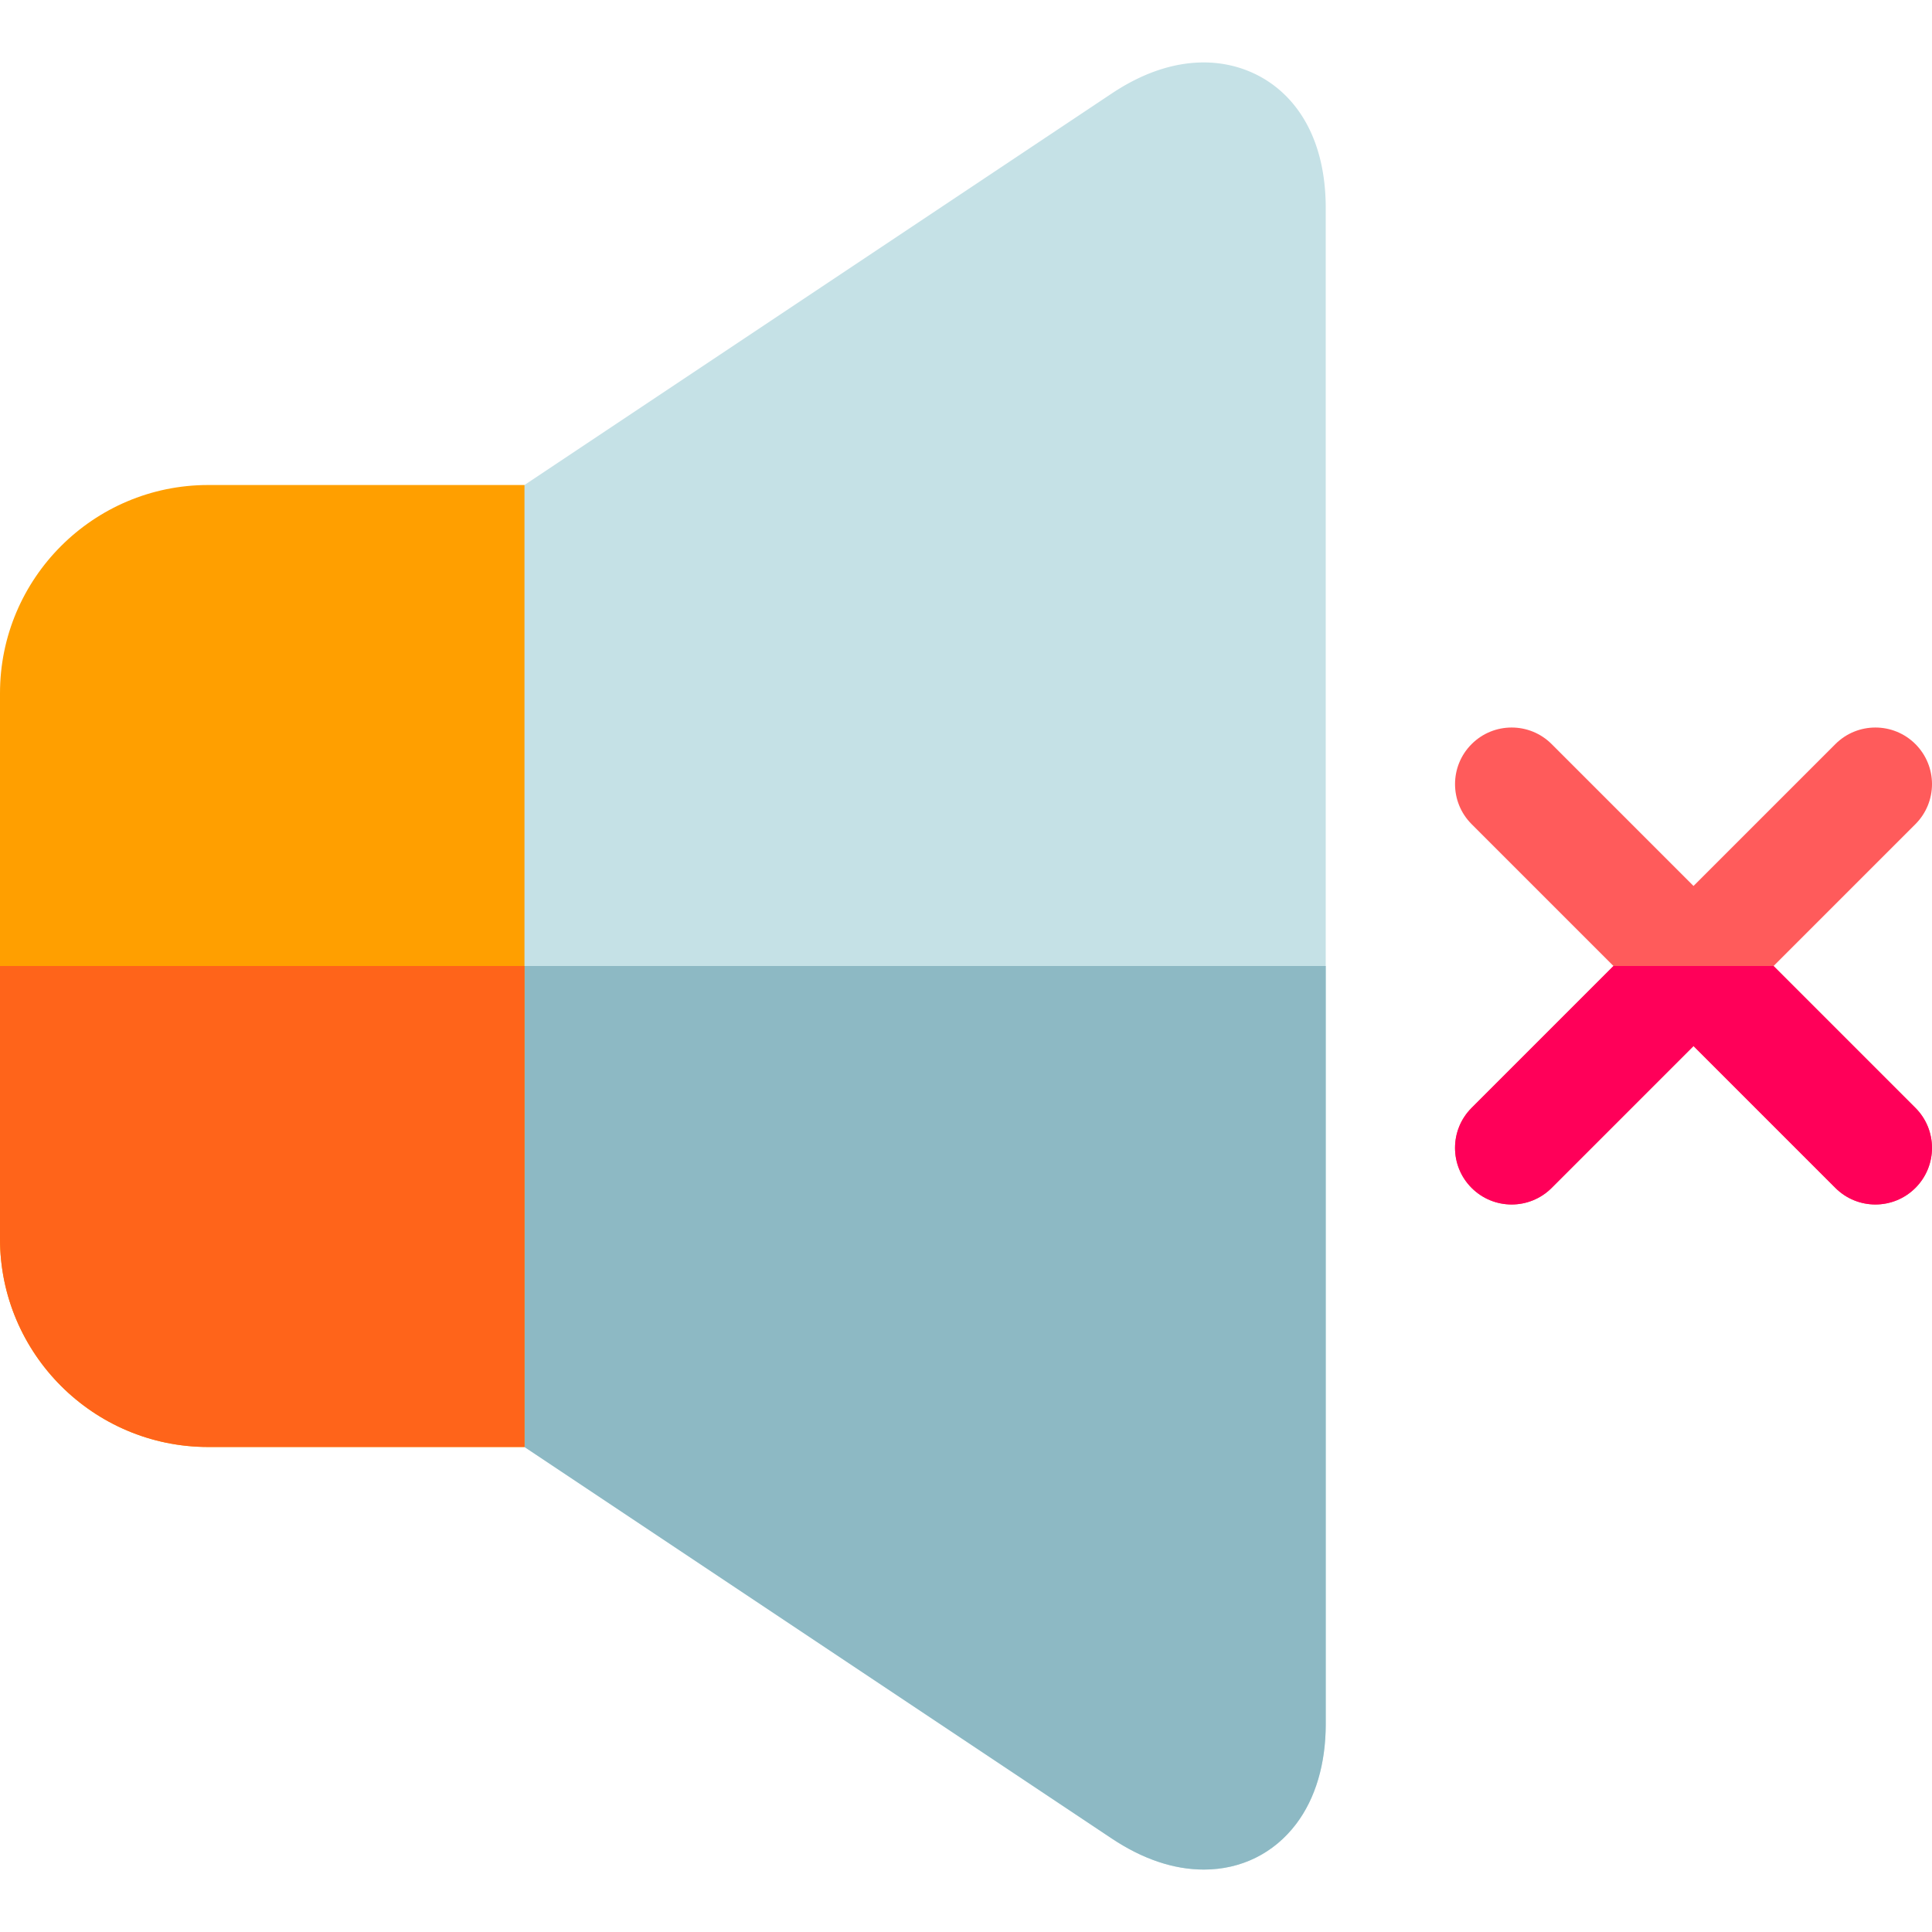 <svg xmlns="http://www.w3.org/2000/svg" version="1.1" xmlns:xlink="http://www.w3.org/1999/xlink" xmlns:svgjs="http://svgjs.com/svgjs" width="512" height="512" x="0" y="0" viewBox="0 0 511.999 511.999" style="enable-background:new 0 0 512 512" xml:space="preserve" class=""><g><path fill="#ff5b5b" d="m470.012 256 37.594-37.594c5.858-5.857 5.858-15.355 0-21.213-5.857-5.857-15.355-5.857-21.213 0L448.8 234.788l-37.594-37.594c-5.856-5.858-15.354-5.858-21.213 0-5.858 5.857-5.858 15.355 0 21.213L427.587 256l-37.594 37.594c-5.858 5.857-5.858 15.355 0 21.213 2.929 2.929 6.768 4.394 10.606 4.394s7.678-1.465 10.606-4.394l37.594-37.594 37.593 37.594c2.929 2.93 6.768 4.394 10.606 4.394s7.678-1.465 10.606-4.394c5.858-5.857 5.858-15.355 0-21.213z" data-original="#ff5b5b"></path><path fill="#ff0059" d="M470.012 256h-42.426l.001.001-37.594 37.594c-5.858 5.857-5.858 15.355 0 21.213 2.929 2.929 6.768 4.394 10.606 4.394s7.678-1.465 10.606-4.394l37.594-37.594 37.593 37.594c2.929 2.93 6.768 4.394 10.606 4.394s7.678-1.465 10.606-4.394c5.858-5.857 5.858-15.355 0-21.213z" data-original="#ff0059"></path><path fill="#c5e1e6" d="M319.026 16.547c-8.001 0-16.221 2.775-24.434 8.251l-159.38 106.254a15 15 0 0 0-6.68 12.48v224.934c0 5.016 2.507 9.698 6.68 12.48l159.381 106.255c8.212 5.474 16.432 8.249 24.432 8.25h.004c9.881 0 18.573-4.299 24.477-12.104 5.12-6.771 7.827-15.939 7.827-26.513V55.166c0-26.678-16.226-38.619-32.307-38.619z" data-original="#c5e1e6" class="" opacity="1"></path><path fill="#8db9c4" d="M128.533 256v112.467c0 5.016 2.507 9.698 6.68 12.48l159.381 106.255c8.212 5.474 16.432 8.249 24.432 8.25h.004c9.881 0 18.573-4.299 24.477-12.104 5.12-6.771 7.827-15.939 7.827-26.513V256z" data-original="#8db9c4" class=""></path><path fill="#ff9f00" d="M55.166 128.533C24.747 128.533 0 153.281 0 183.701v144.6c0 30.419 24.747 55.166 55.166 55.166h83.826V128.533z" data-original="#ffd400" class="" opacity="1"></path><path fill="#ff641a" d="M0 328.3c0 30.419 24.747 55.166 55.166 55.166h83.826V256H0z" data-original="#ff9f04" class="" opacity="1"></path></g></svg>

